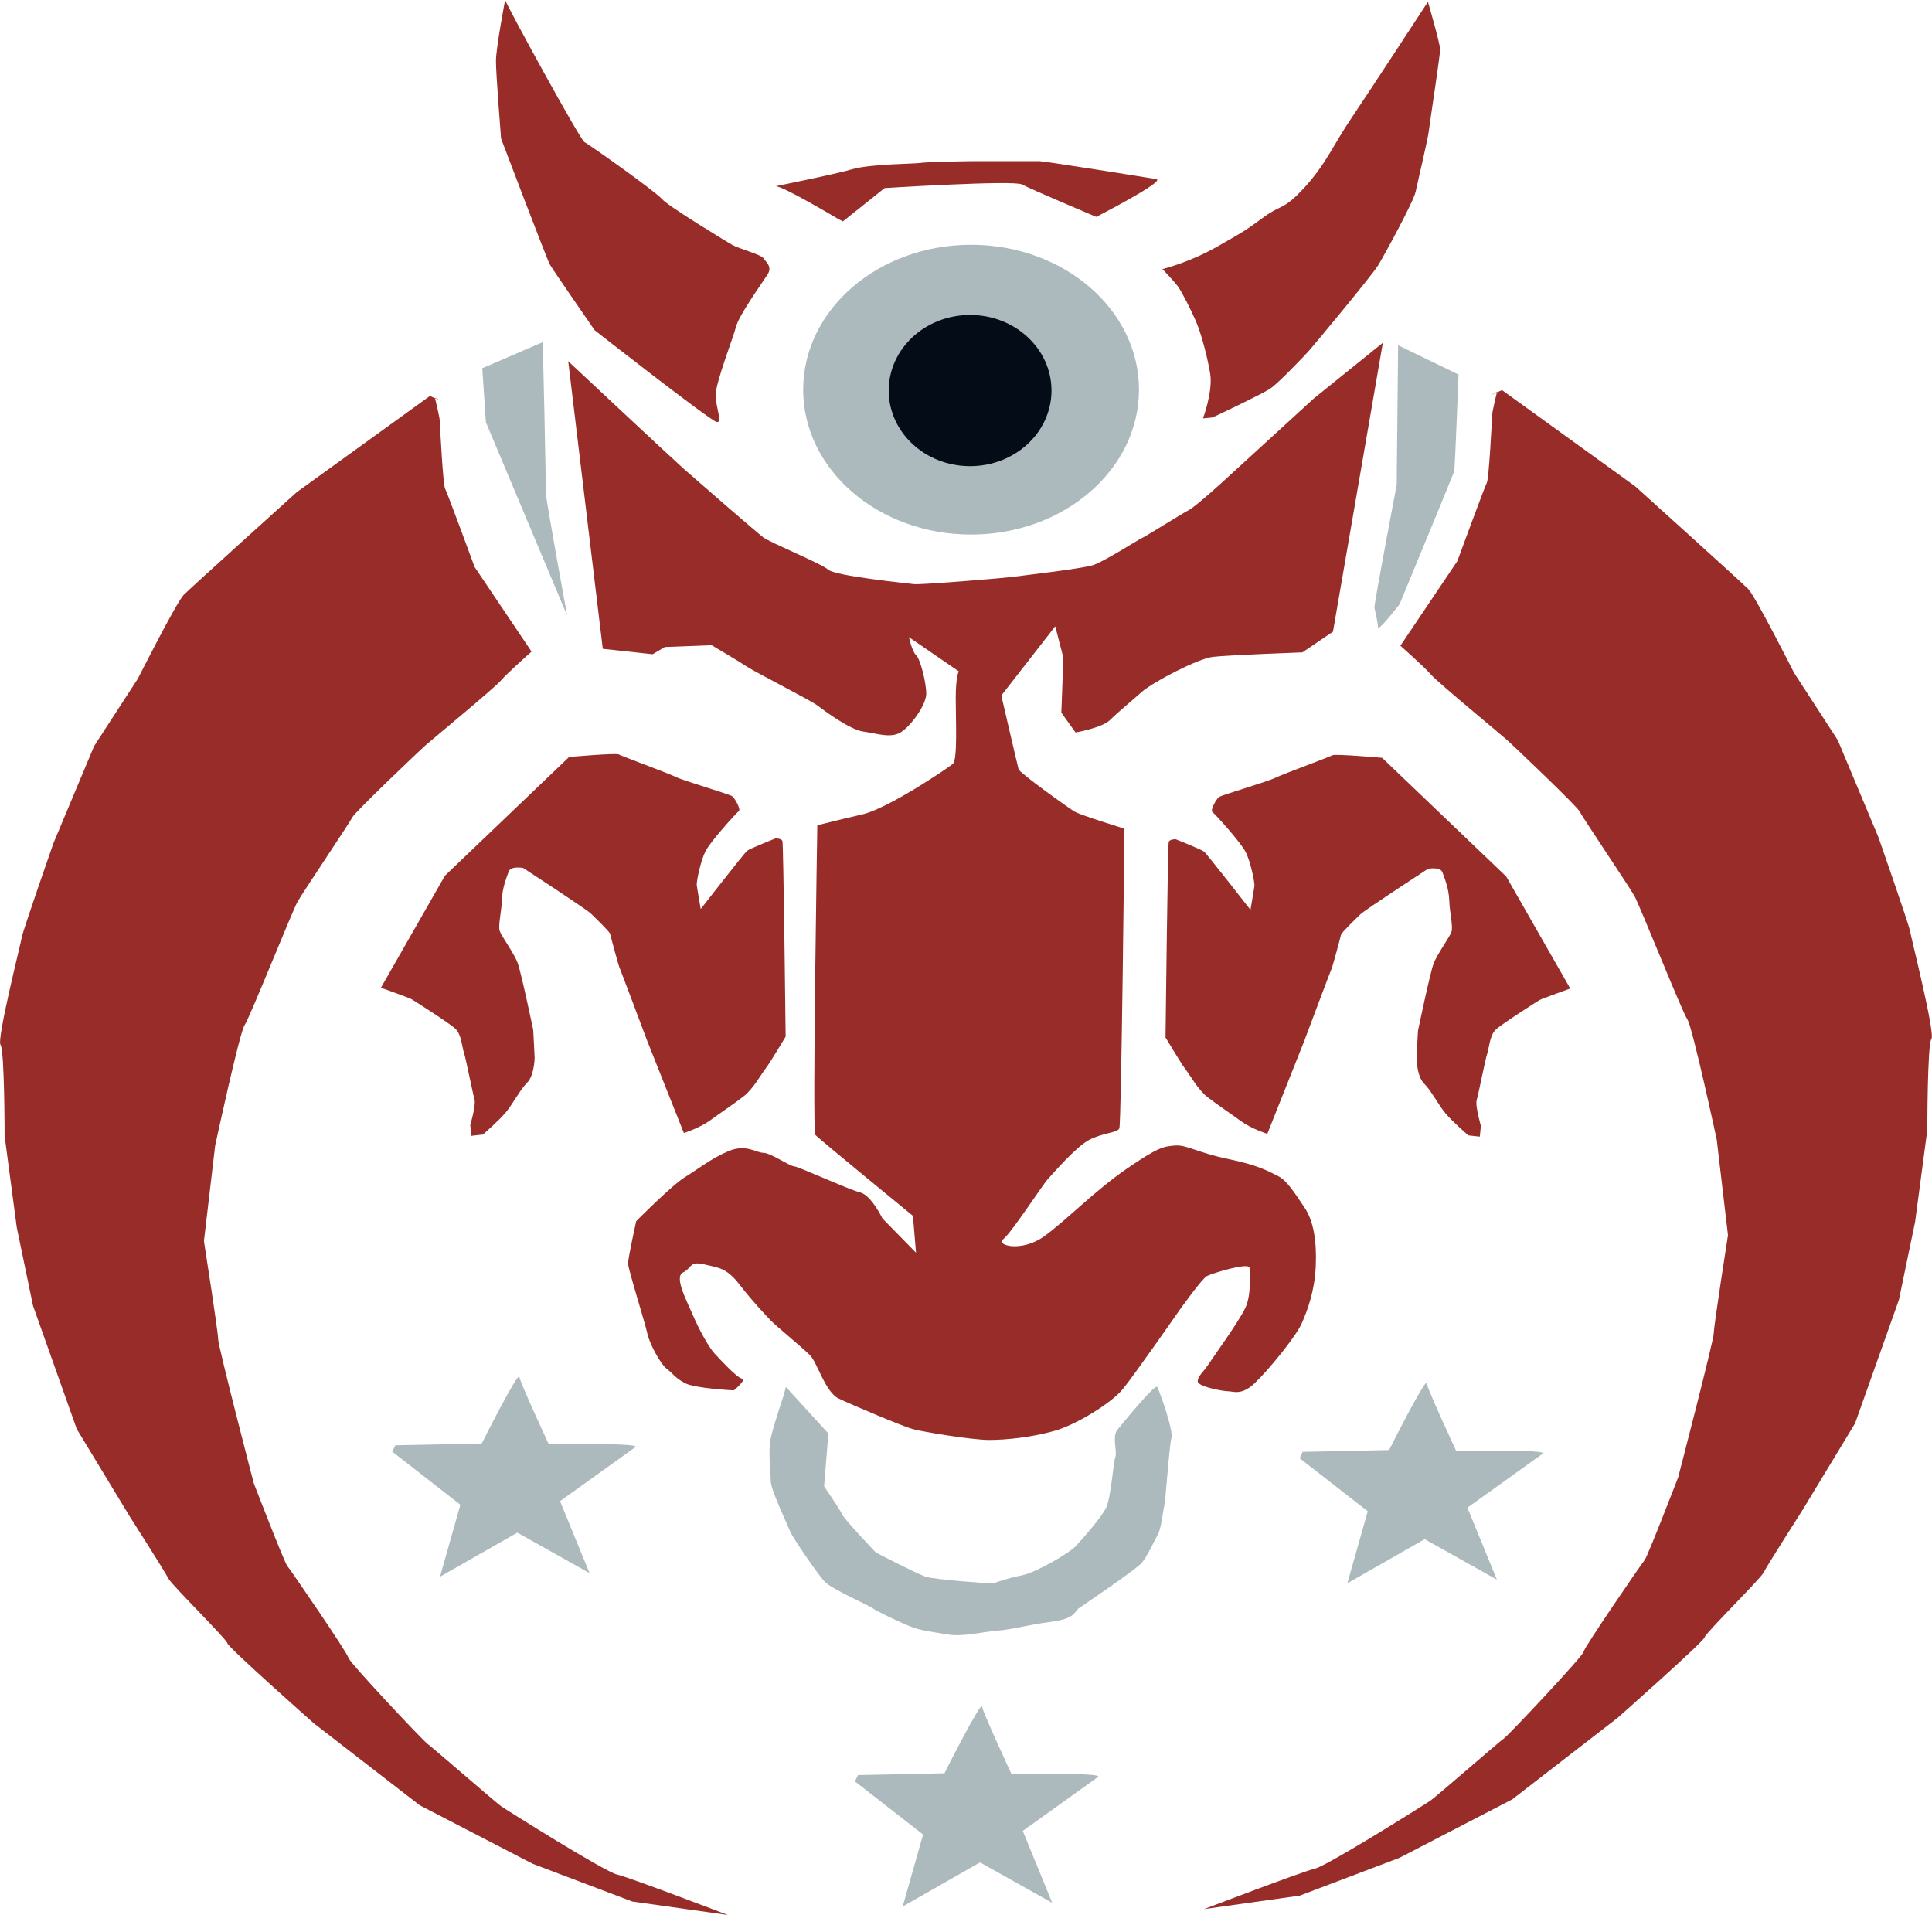 <?xml version="1.0" encoding="UTF-8"?>
<svg id="svg5" xmlns="http://www.w3.org/2000/svg" width="256.83" height="254.58" viewBox="0 0 256.83 254.58">
  <defs>
    <style>
      .cls-1 {
        fill: #adbabd;
      }

      .cls-1, .cls-2, .cls-3 {
        stroke-width: 0px;
      }

      .cls-2 {
        fill: #030c17;
      }

      .cls-3 {
        fill: #982c29;
      }
    </style>
  </defs>
  <path id="path38612-0" class="cls-1" d="m173.16,193c.54,0,11.5-.24,11.5-.24,0,0,4.87-9.69,5-8.85.14.84,3.92,8.97,3.92,8.97,0,0,12.31-.24,11.5.36-.81.6-10.01,7.18-10.01,7.18l3.92,9.57-9.6-5.38-10.28,5.86,2.71-9.57-9.06-7.06.41-.84Z"/>
  <path id="path38612-5" class="cls-1" d="m114.05,235.97c.54,0,11.5-.24,11.5-.24,0,0,4.87-9.69,5-8.85.14.84,3.92,8.97,3.92,8.97,0,0,12.31-.24,11.5.36-.81.6-10.01,7.18-10.01,7.18l3.92,9.57-9.6-5.38-10.28,5.86,2.71-9.57-9.06-7.06.41-.84Z"/>
  <path id="path36501-6" class="cls-3" d="m196.88,149.72s-.81-2.71-.57-3.51,1.15-5.46,1.39-6.13c.24-.68.33-2.41,1.1-3.17.77-.76,5.59-3.81,5.88-3.98s4.06-1.52,4.06-1.52l-8.51-14.89-16.5-15.78s-6.26-.55-6.6-.34-6.69,2.54-7.6,3c-.91.47-7.08,2.28-7.46,2.54-.38.25-1.2,1.78-.91,1.99s3.78,4.02,4.45,5.37c.67,1.35,1.2,4.06,1.15,4.48-.05.42-.53,3.17-.53,3.17,0,0-5.79-7.44-6.17-7.74-.38-.3-3.78-1.65-3.78-1.65,0,0-.77,0-.91.34-.14.34-.43,26.01-.43,26.01,0,0,2.06,3.47,2.68,4.27.62.8,1.63,2.66,2.87,3.64,1.24.97,3.2,2.28,4.54,3.26,1.34.97,3.44,1.65,3.44,1.65l4.88-12.27s3.54-9.43,3.68-9.73c.14-.3,1.2-4.23,1.24-4.48.05-.25,1.91-2.07,2.58-2.71.67-.63,8.99-6.05,8.99-6.05,0,0,1.63-.3,1.91.47s.86,2.16.91,3.76c.05,1.61.53,3.43.29,4.15-.24.72-1.91,2.96-2.39,4.27-.48,1.31-2.06,8.88-2.06,8.88,0,0-.19,3.38-.19,3.68s.1,2.45,1,3.34c.91.89,1.91,2.83,2.82,3.93.91,1.1,3.06,2.96,3.06,2.96l1.53.17.14-1.4Z"/>
  <path id="path36491" class="cls-3" d="m75.53,47.97l4.6,38.28,6.63.72,1.62-.96,6.22-.24s3.65,2.15,4.73,2.87c1.08.72,8.39,4.43,9.33,5.14.95.72,4.33,3.23,6.09,3.47,1.76.24,3.38.84,4.73.24,1.35-.6,3.65-3.71,3.65-5.26s-.81-4.67-1.35-5.14c-.54-.48-.95-2.39-.95-2.39l6.63,4.55s-.41.6-.41,3.59.27,8.25-.41,8.73c-.68.48-.95.72-3.38,2.27-2.43,1.56-6.49,3.95-8.66,4.43-2.16.48-5.95,1.44-5.95,1.44,0,0-.68,40.67-.27,41.15.41.48,12.98,10.77,12.98,10.77l.41,4.9-4.46-4.55s-1.49-3.11-2.98-3.47c-1.49-.36-8.25-3.47-8.79-3.47s-3.11-1.79-4.06-1.79-2.3-1.2-4.6-.24c-2.3.96-4.06,2.39-5.82,3.47-1.76,1.08-6.49,5.86-6.49,5.86,0,0-1.08,4.9-1.08,5.62s2.3,8.02,2.57,9.33c.27,1.32,1.76,4.07,2.57,4.67.81.6,1.08,1.2,2.43,1.91s6.49.96,6.49.96c0,0,1.76-1.44,1.08-1.56-.68-.12-2.98-2.63-3.65-3.35-.68-.72-2.03-3.11-2.84-5.02-.81-1.91-2.57-5.14-1.35-5.74,1.22-.6.81-1.56,2.84-1.08,2.03.48,2.98.48,4.73,2.75,1.76,2.27,3.38,3.95,4.06,4.67.68.72,4.33,3.71,5.27,4.67.95.96,2.03,4.9,3.79,5.74s8.52,3.71,9.87,4.07c1.35.36,7.84,1.44,10.14,1.44s5.68-.36,8.66-1.2c2.98-.84,7.57-3.71,9.06-5.5,1.49-1.79,7.57-10.53,7.57-10.53,0,0,2.98-4.19,3.65-4.55.68-.36,5.68-1.91,5.68-1.08s.27,3.47-.54,5.26c-.81,1.79-4.46,6.82-5,7.66-.54.84-1.35,1.44-1.35,2.15s3.38,1.32,4.06,1.32,1.76.6,3.52-1.08c1.76-1.67,5.41-6.1,6.22-7.9.81-1.79,1.76-4.43,1.89-7.66.14-3.23-.27-5.98-1.49-7.78-1.22-1.79-2.3-3.59-3.52-4.19-1.22-.6-2.57-1.44-6.63-2.27-4.06-.84-5.55-1.91-7.03-1.79-1.49.12-2.16.12-6.49,3.11-4.33,2.99-7.98,6.82-10.96,8.97-2.98,2.15-6.49,1.2-5.41.36,1.08-.84,5.27-7.3,5.95-8.02.68-.72,3.65-4.19,5.41-5.14,1.76-.96,3.79-.96,4.06-1.56.27-.6.68-39.84.68-39.84,0,0-5.82-1.79-6.63-2.27-.81-.48-7.3-5.14-7.44-5.62-.14-.48-2.3-9.81-2.3-9.81l7.17-9.21,1.08,4.19-.27,7.3,1.89,2.63s3.52-.6,4.6-1.67c1.08-1.08,2.71-2.39,4.19-3.71,1.49-1.32,7.44-4.43,9.47-4.67s11.9-.6,11.9-.6l4.06-2.75,6.63-38.4-9.2,7.42-11.9,10.89s-3.79,3.47-4.73,3.95-5.68,3.47-6.22,3.71c-.54.24-5,3.11-6.49,3.59-1.49.48-9.87,1.44-10.69,1.56-.81.12-12.17,1.08-13.12.96-.95-.12-10.41-1.08-11.36-1.91-.95-.84-7.71-3.59-8.66-4.31-.95-.72-9.06-7.78-10.55-9.09-1.49-1.32-15.42-14.36-15.42-14.36Z"/>
  <path id="path36493" class="cls-3" d="m67.15,0c.27.84,10.01,18.66,10.55,18.9.54.24,9.47,6.58,10.28,7.54.81.96,8.52,5.62,9.33,6.1s3.92,1.32,4.19,1.79c.27.48,1.22,1.08.54,2.15-.68,1.08-3.79,5.38-4.19,6.94-.41,1.56-2.71,7.42-2.71,9.09s.95,3.71.14,3.59c-.81-.12-16.23-12.2-16.23-12.2,0,0-5.55-8.02-5.95-8.73-.41-.72-6.49-16.75-6.49-16.75,0,0-.68-8.49-.68-10.29s1.22-8.13,1.22-8.13h0Z"/>
  <path id="path36497" class="cls-3" d="m112.05,29.43l5.55-4.43s17.18-1.08,18.26-.48c1.08.6,9.87,4.31,9.87,4.31,0,0,9.33-4.79,7.98-5.02s-14.88-2.39-15.55-2.39h-8.66c-1.08,0-6.63.12-7.17.24-.54.12-6.63.12-9.06.84-2.43.72-10.96,2.39-10.14,2.27.81-.12,8.25,4.31,8.25,4.31l.68.36Z"/>
  <path id="path36499" class="cls-3" d="m154.52,35.77s3.52-.84,7.3-2.99c3.79-2.15,3.92-2.27,6.22-3.95s2.57-.84,5.41-3.95,3.79-5.62,6.22-9.21S189.82.24,189.82.24c0,0,1.62,5.5,1.62,6.34s-1.35,9.57-1.49,10.77c-.14,1.2-1.49,6.82-1.76,8.13-.27,1.32-4.19,8.49-5,9.81-.81,1.32-8.66,10.77-9.2,11.36-.54.6-4.06,4.31-5.14,5.02-1.08.72-6.9,3.47-6.9,3.47l-.81.36-1.22.12s1.35-3.59.95-5.98-1.22-5.38-1.89-6.94c-.68-1.56-1.89-3.95-2.43-4.67s-2.03-2.27-2.03-2.27h0Z"/>
  <path id="path36501" class="cls-3" d="m62.5,149.61s.81-2.71.57-3.51c-.24-.8-1.15-5.46-1.39-6.13-.24-.68-.33-2.41-1.1-3.17-.77-.76-5.59-3.81-5.88-3.98-.29-.17-4.06-1.52-4.06-1.52l8.51-14.89,16.5-15.78s6.26-.55,6.6-.34,6.69,2.54,7.6,3c.91.47,7.08,2.28,7.46,2.54.38.25,1.2,1.78.91,1.99s-3.78,4.02-4.45,5.37c-.67,1.35-1.2,4.06-1.15,4.48.05.42.53,3.17.53,3.17,0,0,5.79-7.44,6.17-7.74.38-.3,3.78-1.65,3.78-1.65,0,0,.77,0,.91.34.14.34.43,26.01.43,26.01,0,0-2.06,3.47-2.68,4.27-.62.8-1.63,2.66-2.87,3.64s-3.2,2.28-4.54,3.26c-1.34.97-3.44,1.65-3.44,1.65l-4.88-12.27s-3.54-9.43-3.68-9.73c-.14-.3-1.2-4.23-1.24-4.48-.05-.25-1.91-2.07-2.58-2.71-.67-.63-8.99-6.05-8.99-6.05,0,0-1.63-.3-1.91.47s-.86,2.16-.91,3.76c-.05,1.61-.53,3.43-.29,4.15s1.91,2.96,2.39,4.27c.48,1.31,2.06,8.88,2.06,8.88,0,0,.19,3.38.19,3.68s-.1,2.45-1,3.34c-.91.89-1.91,2.83-2.82,3.93-.91,1.1-3.06,2.96-3.06,2.96l-1.53.17-.14-1.4Z"/>
  <path id="path36525" class="cls-3" d="m57.81,52.88s.68,2.63.68,3.35.41,8.25.68,8.73c.27.48,3.92,10.41,3.92,10.41l7.57,11.25s-3.25,2.87-4.06,3.83c-.81.96-8.79,7.54-10.01,8.61-1.22,1.08-9.47,8.97-9.74,9.57-.27.6-6.63,10.05-7.3,11.25-.68,1.2-6.36,15.43-7.03,16.39-.68.96-3.92,16.03-3.92,16.03l-1.49,12.68s1.89,12.08,1.89,13.04,4.73,19.14,4.73,19.14c0,0,4.06,10.53,4.46,11.01.41.48,8.12,11.72,8.12,12.2s10.01,11.13,10.55,11.48c.54.36,9.06,7.78,9.74,8.25.68.48,13.8,8.73,15.42,9.09,1.62.36,14.74,5.38,14.74,5.38l-12.71-1.79-13.25-5.02-15.01-7.78-14.07-10.89s-11.36-10.05-11.5-10.65c-.14-.6-7.44-7.78-7.84-8.61-.41-.84-5.14-8.25-5.14-8.25l-7.03-11.6-5.82-16.39-2.16-10.41-1.62-12.2s0-11.36-.54-12.08c-.54-.72,2.71-13.52,2.84-14.36.14-.84,4.19-12.44,4.19-12.44l5.41-12.92,5.82-8.97s5.14-10.17,6.09-11.13c.95-.96,15.01-13.64,15.01-13.64l17.72-12.8,1.62.72-.95-.48Z"/>
  <path id="path36525-2" class="cls-3" d="m199.01,52.1s-.68,2.63-.68,3.35-.41,8.25-.68,8.73c-.27.48-3.92,10.41-3.92,10.41l-7.57,11.25s3.25,2.87,4.06,3.83c.81.96,8.79,7.54,10.01,8.61,1.22,1.08,9.47,8.97,9.74,9.57.27.6,6.63,10.05,7.3,11.25.68,1.2,6.36,15.43,7.03,16.39.68.96,3.92,16.03,3.92,16.03l1.49,12.68s-1.89,12.08-1.89,13.04-4.73,19.14-4.73,19.14c0,0-4.06,10.53-4.46,11.01-.41.48-8.12,11.72-8.12,12.2s-10.01,11.13-10.55,11.48c-.54.36-9.06,7.78-9.74,8.25-.68.48-13.8,8.73-15.42,9.09-1.62.36-14.74,5.38-14.74,5.38l12.71-1.79,13.25-5.02,15.01-7.78,14.07-10.89s11.36-10.05,11.5-10.65c.14-.6,7.44-7.78,7.84-8.61.41-.84,5.14-8.25,5.14-8.25l7.03-11.6,5.82-16.39,2.16-10.41,1.62-12.2s0-11.36.54-12.08c.54-.72-2.71-13.52-2.84-14.36-.14-.84-4.19-12.44-4.19-12.44l-5.41-12.92-5.82-8.97s-5.14-10.17-6.09-11.13c-.95-.96-15.01-13.64-15.01-13.64l-17.72-12.8-1.62.72.95-.48Z"/>
  <path id="path38604" class="cls-1" d="m64.12,48.95l8.03-3.47s.48,19.37.38,19.79c-.1.42,2.87,16.58,2.87,16.58l-10.81-25.72-.48-7.19Z"/>
  <path id="path38606" class="cls-1" d="m182.71,80.76c0-.76,2.96-16.33,2.96-16.33l.19-18.53,8.03,3.89s-.48,12.52-.57,12.86c-.1.34-7.27,17.68-7.27,17.68,0,0-2.87,3.72-2.87,3.05s-.48-2.62-.48-2.62h0Z"/>
  <path id="path38608" class="cls-1" d="m104.48,184.38l5.64,6.18-.57,7.02s2.1,3.05,2.39,3.72c.29.68,4.49,5.08,4.49,5.08,0,0,5.36,2.79,6.6,3.21s8.89.93,8.89.93c0,0,2.1-.76,3.92-1.1,1.82-.34,6.31-2.96,7.17-3.89.86-.93,3.35-3.72,4.02-5.08.67-1.35.96-6.09,1.24-6.77s-.48-2.71.29-3.64c.77-.93,4.97-6.09,5.26-5.67s2.2,5.84,1.91,6.77c-.29.93-.77,8.29-.96,9.05-.19.76-.38,2.96-.86,3.81-.48.85-1.34,2.79-2.1,3.72s-7.84,5.67-8.42,6.09c-.57.42-.38,1.35-3.63,1.78-3.25.42-5.07,1.02-7.17,1.18-2.1.17-4.59.85-6.6.51-2.01-.34-3.63-.51-5.07-1.1-1.43-.59-4.3-1.95-4.88-2.37-.57-.42-5.45-2.54-6.41-3.55-.96-1.02-4.3-5.92-4.59-6.68-.29-.76-2.58-5.5-2.58-6.68s-.38-4.06,0-5.75,1.72-5.67,1.72-5.67l.29-1.1Z"/>
  <ellipse id="path38701" class="cls-1" cx="129.09" cy="51.8" rx="22.32" ry="19.26"/>
  <path id="path38612" class="cls-1" d="m52.54,192.13c.54,0,11.5-.24,11.5-.24,0,0,4.87-9.69,5-8.85.14.84,3.92,8.97,3.92,8.97,0,0,12.31-.24,11.5.36-.81.6-10.01,7.18-10.01,7.18l3.92,9.57-9.6-5.38-10.28,5.86,2.71-9.57-9.06-7.06.41-.84Z"/>
  <g id="layer20">
    <ellipse id="path38758" class="cls-2" cx="128.96" cy="51.92" rx="10.82" ry="10.05"/>
  </g>
</svg>